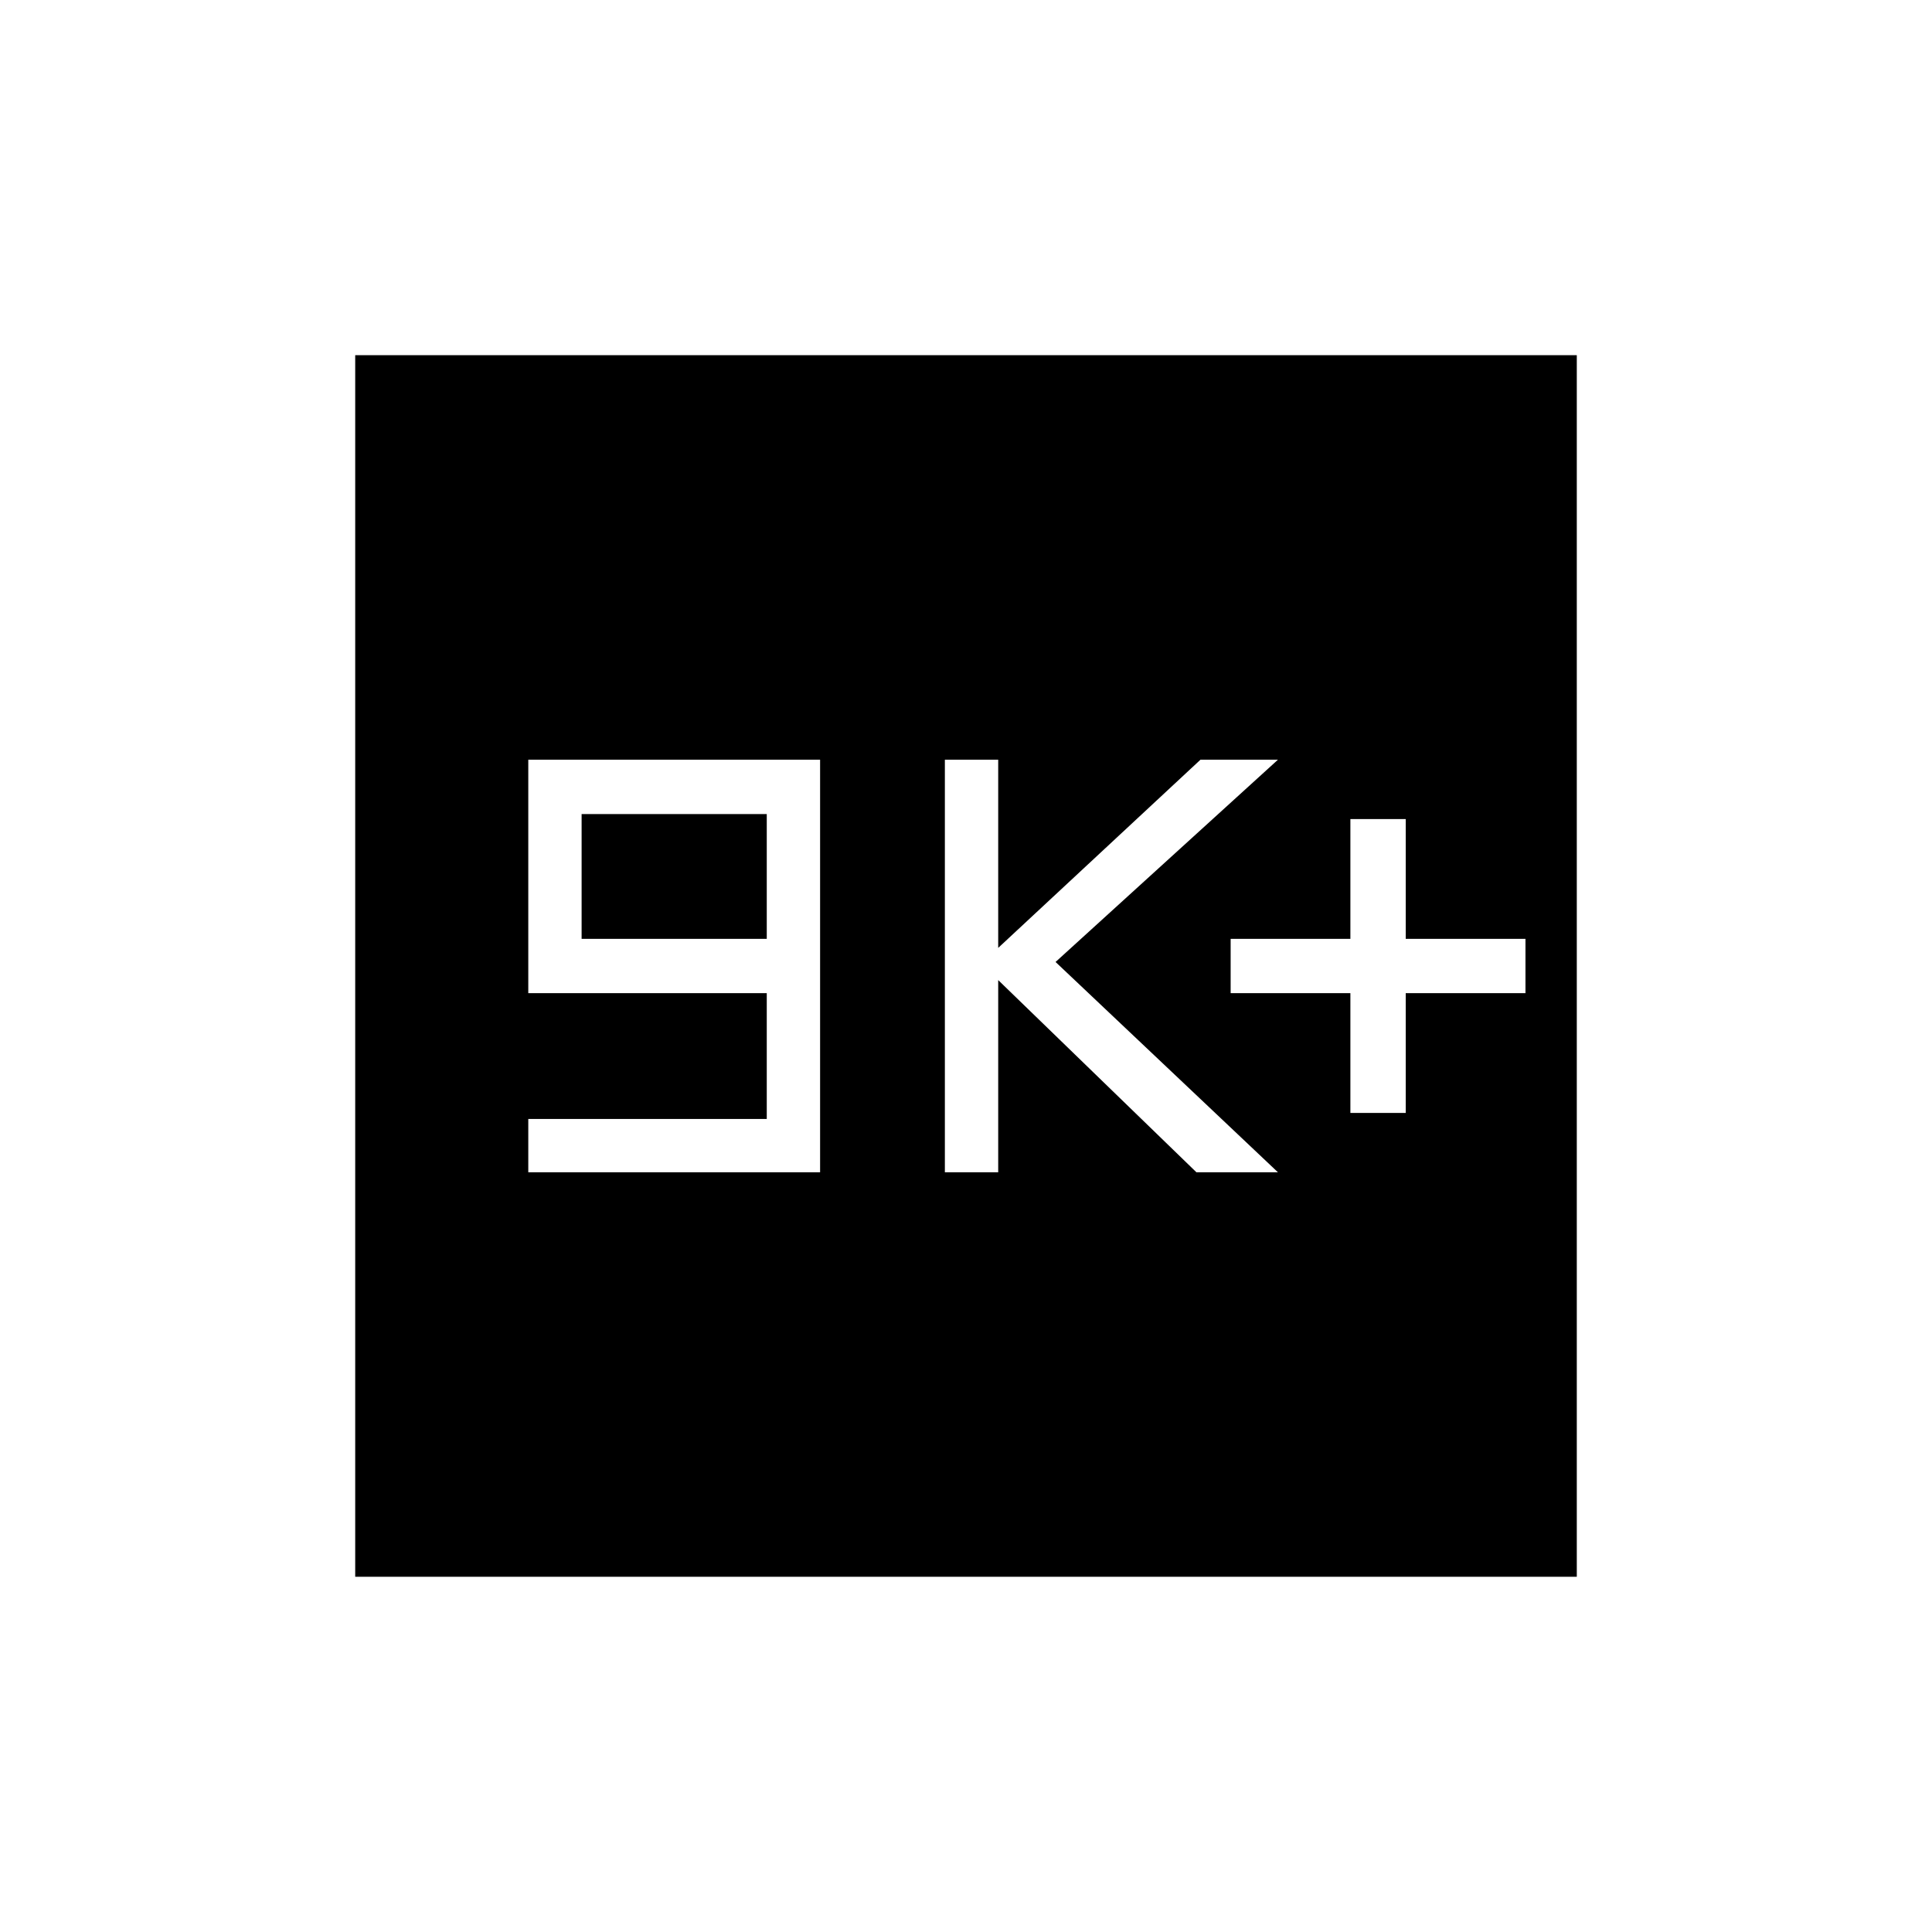 <svg xmlns="http://www.w3.org/2000/svg" height="24" viewBox="0 -960 960 960" width="24"><path d="M262.5-377.5h145v-205h-145v116H381v62.5H262.5v26.5Zm26.5-116v-62h92v62h-92Zm180.5 116H496V-473l98.5 95.5H635L524.5-482 635-582.5h-38.5L496-489v-93.5h-26.5v205ZM671-407h27.5v-59.5H758v-27h-59.5V-553H671v59.5h-59.5v27H671v59.5ZM176.5-176.5v-607h607v607h-607Z"/></svg>